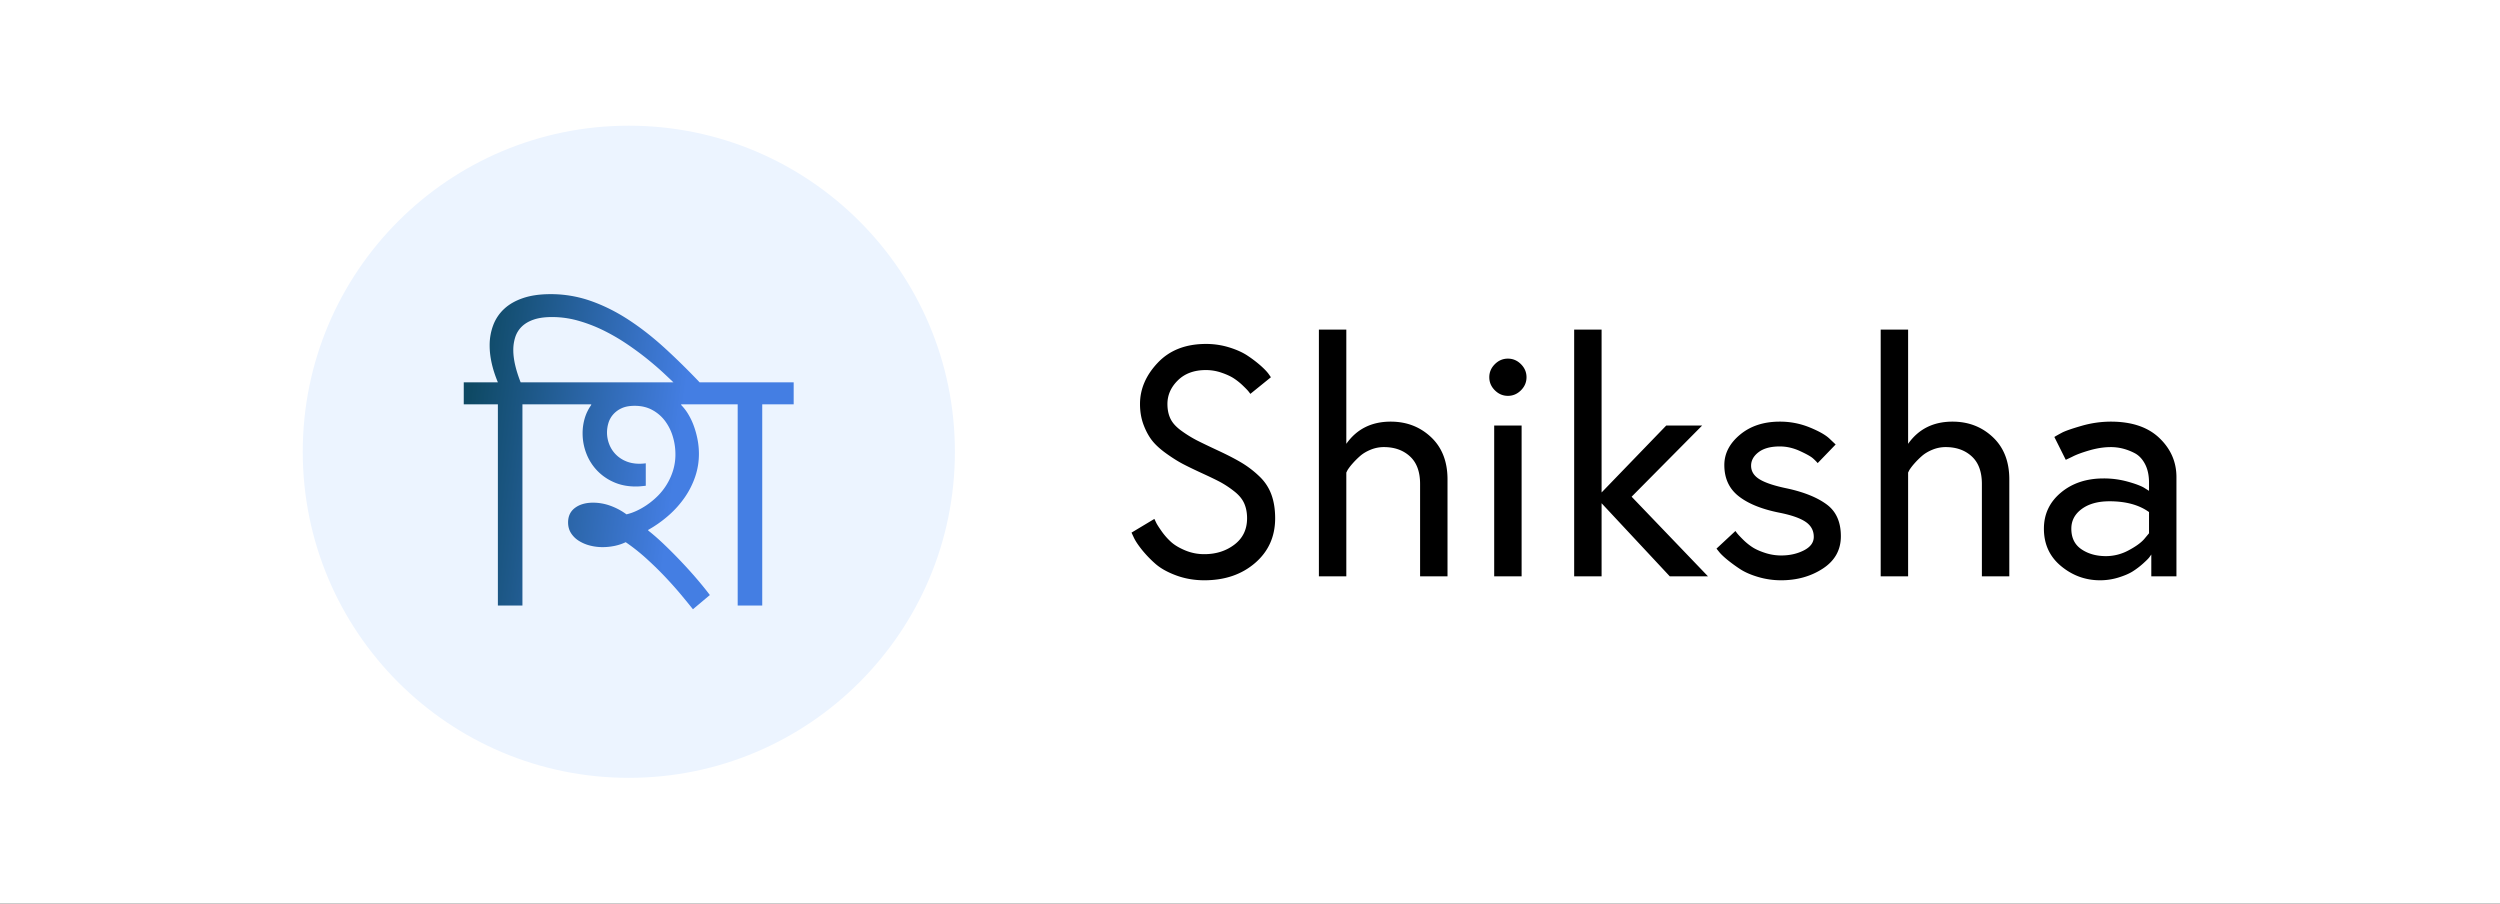 <svg xmlns="http://www.w3.org/2000/svg" xmlns:xlink="http://www.w3.org/1999/xlink" width="6862" height="2480" viewBox="0 0 6862 2480"><rect x="0" y="0" width="6862" height="2480" fill="#333333" stroke="none"/><defs><linearGradient id="linear-gradient" x1=".693" x2=".05" y1=".149" y2=".069" gradientUnits="objectBoundingBox"><stop offset="0" stop-color="#447ee3"/><stop offset="1" stop-color="#0e4964"/></linearGradient><clipPath id="clip-white"><rect width="6862" height="2480"/></clipPath></defs><g id="white" clip-path="url(#clip-white)"><rect width="6862" height="2480" fill="#fff"/><path id="Path_30" d="M361.984-159.488q0-23.3-8.064-41.216t-27.776-33.152a272.463,272.463,0,0,0-36.288-24.192q-16.576-8.96-49.728-24.192t-53.76-25.984q-20.608-10.752-45.7-28.672T101.7-372.288Q87.808-389.76,77.952-415.744T68.1-473.088q0-61.824,48.832-113.344t132.16-51.52a214.362,214.362,0,0,1,63.616,9.408q30.464,9.408,50.624,22.848a331.073,331.073,0,0,1,35.392,26.88q15.232,13.44,22.4,23.3l6.272,8.96-56.448,45.7q-1.792-2.688-5.376-7.168t-15.232-15.68a169.783,169.783,0,0,0-24.64-19.712q-12.992-8.512-34.048-15.68a131.277,131.277,0,0,0-42.56-7.168q-48.384,0-77.056,28.224t-28.672,64.96q0,23.3,8.512,40.768t30.464,33.152a331.933,331.933,0,0,0,41.216,25.536q19.264,9.856,59.584,28.672t65.408,34.048a273.622,273.622,0,0,1,47.488,36.736,130.076,130.076,0,0,1,32.7,49.728q10.3,28.224,10.3,64.96,0,75.264-55.1,122.752T244.608,10.752q-41.216,0-77.5-13.44t-57.792-32.7A312.209,312.209,0,0,1,72.576-73.92q-15.232-19.264-21.5-32.7L44.8-120.064,107.52-157.7q1.792,3.584,4.928,10.3t14.784,23.3a177.2,177.2,0,0,0,25.984,29.568q14.336,12.992,38.976,23.3a134.48,134.48,0,0,0,52.416,10.3q48.384,0,82.88-26.432T361.984-159.488ZM756.224-424.7q65.408,0,110.656,42.56t45.248,116.032V0H836.864V-253.568q0-50.176-27.776-75.712t-71.68-25.536a94.719,94.719,0,0,0-36.288,7.168Q683.648-340.48,672-330.176a223.443,223.443,0,0,0-20.608,20.608,146.375,146.375,0,0,0-13.44,17.472l-3.584,7.168V0H559.1V-677.376h75.264v313.6Q677.376-424.7,756.224-424.7ZM1040.256,0V-413.952h75.264V0Zm1.792-510.72q-15.232-15.232-15.232-35.84t15.232-35.84q15.232-15.232,35.84-15.232t35.84,15.232q15.232,15.232,15.232,35.84t-15.232,35.84q-15.232,15.232-35.84,15.232T1042.048-510.72ZM1522.3,0,1335.04-200.7V0h-75.264V-677.376h75.264v447.1l177.408-183.68h98.56L1417.472-218.624,1627.136,0Zm128.128-76.16,51.968-48.384q1.792,2.688,5.376,7.168t15.232,16.128A164.347,164.347,0,0,0,1748.1-80.64q13.44,8.96,35.392,16.128a142.083,142.083,0,0,0,44.352,7.168q34.944,0,62.272-13.888t27.328-37.184q0-25.984-22.4-41.216t-71.68-25.088q-72.576-14.336-112-45.248t-39.424-85.568q0-47.488,43.008-83.328t109.312-35.84a214.217,214.217,0,0,1,81.536,15.68q38.528,15.68,54.656,30.912l17.024,16.128-49.28,51.072A131.428,131.428,0,0,0,1915.2-323.9q-8.512-7.616-35.84-20.16t-55.1-12.544q-37.632,0-58.24,15.68t-20.608,37.184q0,23.3,23.744,37.632t76.608,25.088q68.992,15.232,107.52,43.9t38.528,86.912q0,56.448-49.28,88.7T1827.84,10.752a221.126,221.126,0,0,1-62.72-8.96q-30.464-8.96-50.176-21.952A409.977,409.977,0,0,1,1680-45.7q-15.232-12.544-22.4-21.5ZM2298.24-424.7q65.408,0,110.656,42.56t45.248,116.032V0H2378.88V-253.568q0-50.176-27.776-75.712t-71.68-25.536a94.72,94.72,0,0,0-36.288,7.168q-17.472,7.168-29.12,17.472a223.442,223.442,0,0,0-20.608,20.608,146.367,146.367,0,0,0-13.44,17.472l-3.584,7.168V0H2101.12V-677.376h75.264v313.6Q2219.392-424.7,2298.24-424.7Zm434.56,0q86.016,0,133.056,44.8t47.04,107.52V0H2843.9V-60.032q-1.792,2.688-5.376,7.616T2821.5-35.392a213.575,213.575,0,0,1-28.224,21.5Q2778.5-4.48,2753.856,3.136a170.459,170.459,0,0,1-50.624,7.616q-60.032,0-107.072-38.976t-47.04-102.592q0-60.032,46.592-99.008T2713.088-268.8a243.626,243.626,0,0,1,64.96,8.512q30.912,8.512,45.248,16.576l14.336,8.96v-22.4q0-30.464-11.2-51.52t-29.12-30.016a151.29,151.29,0,0,0-33.6-12.544,138.423,138.423,0,0,0-30.912-3.584q-27.776,0-58.688,8.96t-47.936,17.92l-17.024,8.064-31.36-62.72q7.168-4.48,20.608-11.648t53.76-18.816A289.329,289.329,0,0,1,2732.8-424.7ZM2719.36-55.552a130.224,130.224,0,0,0,61.824-15.68q29.568-15.68,43.008-30.912l13.44-16.128v-58.24q-41.216-29.568-108.416-29.568-47.488,0-76.16,21.056t-28.672,54.208q0,37.632,27.776,56.448T2719.36-55.552Z" data-name="Path 30" transform="translate(3061 1582)"/><g id="Group_2" data-name="Group 2" transform="translate(-28)"><circle id="Ellipse_3" cx="895" cy="895" r="895" fill="#ecf4ff" data-name="Ellipse 3" transform="translate(859 345)"/><path id="Path_4" fill="url(#linear-gradient)" d="M230.256-713.222H143.973v552.214H76.589V-713.222H-17.09v-60.4H76.589q-22.6-54.235-22.6-101.075a155.661,155.661,0,0,1,9.861-55.879,117.43,117.43,0,0,1,30.2-44.785q20.338-18.9,51.976-29.583t75.19-10.683a330.131,330.131,0,0,1,109.909,18.489q52.8,18.489,103.335,51.359t100.048,78.066q49.51,45.2,100.048,98.61H563.064q-11.5-11.094-30.61-28.967t-44.169-38.211q-25.063-20.338-55.468-41.087a549.514,549.514,0,0,0-64.1-37.6,410.372,410.372,0,0,0-70.054-27.323,263.684,263.684,0,0,0-73.341-10.477q-29.994,0-50.332,6.985t-32.87,19.311A70.134,70.134,0,0,0,124.251-897.5a115.616,115.616,0,0,0-5.341,35.541q0,36.979,20.133,88.338h91.214ZM482.533-489.707q-7.4.822-13.97,1.438T455-487.652q-33.281,0-60.193-11.915a141.7,141.7,0,0,1-46.018-32.048,141.1,141.1,0,0,1-29.377-46.634,152.7,152.7,0,0,1-10.272-55.673A144.53,144.53,0,0,1,314.9-674.6a122.08,122.08,0,0,1,18.078-36.979l-.411-1.643H201.5v-60.4H888.476v60.4H802.193v552.214H734.809V-713.222H579.91l-.411,1.643a133.654,133.654,0,0,1,19.722,25.68,183.858,183.858,0,0,1,15.408,32.664A244.445,244.445,0,0,1,624.7-616.256a207.073,207.073,0,0,1,3.7,39.033,193.7,193.7,0,0,1-10.066,62.042,228.915,228.915,0,0,1-28.35,56.7,270.849,270.849,0,0,1-43.964,49.51A330.354,330.354,0,0,1,489.107-368.5v1.644q20.544,16.024,43.964,38.417T579.5-281.8q23.009,24.242,43.553,48.278t35.335,43.758l-46.429,39.033q-12.737-16.024-32.048-39.238t-43.142-48.483q-23.831-25.269-51.565-50.537a532.468,532.468,0,0,0-57.728-45.812,135.233,135.233,0,0,1-31.021,10.272,162.137,162.137,0,0,1-32.254,3.287,138.136,138.136,0,0,1-35.541-4.52,105.307,105.307,0,0,1-30.4-13.148,67.817,67.817,0,0,1-21.16-21.16q-7.807-12.532-7.807-28.967,0-25.885,19.106-40.06t49.921-14.175a139.81,139.81,0,0,1,45.812,8.012,175.314,175.314,0,0,1,45.4,24.036,134.9,134.9,0,0,0,25.885-8.834A193.737,193.737,0,0,0,484.792-436.5a209.988,209.988,0,0,0,29.172-23.831,168.344,168.344,0,0,0,25.269-31.432,170.452,170.452,0,0,0,17.873-38.828,149.376,149.376,0,0,0,6.779-45.812,166.965,166.965,0,0,0-7.19-48.483,135.985,135.985,0,0,0-21.16-42.526,107.752,107.752,0,0,0-34.924-30.2q-20.955-11.5-48.483-11.5-21.776,0-36.157,6.779a68.21,68.21,0,0,0-23.42,17.462,63.1,63.1,0,0,0-12.737,23.625,91.751,91.751,0,0,0-3.7,25.269,89.207,89.207,0,0,0,5.752,31.432,82.137,82.137,0,0,0,17.051,27.529A84.088,84.088,0,0,0,427.065-557.5q16.846,7.4,38.622,7.4a138.992,138.992,0,0,0,16.846-1.233Z" data-name="Path 4" transform="translate(1318 1823)"/></g></g></svg>
